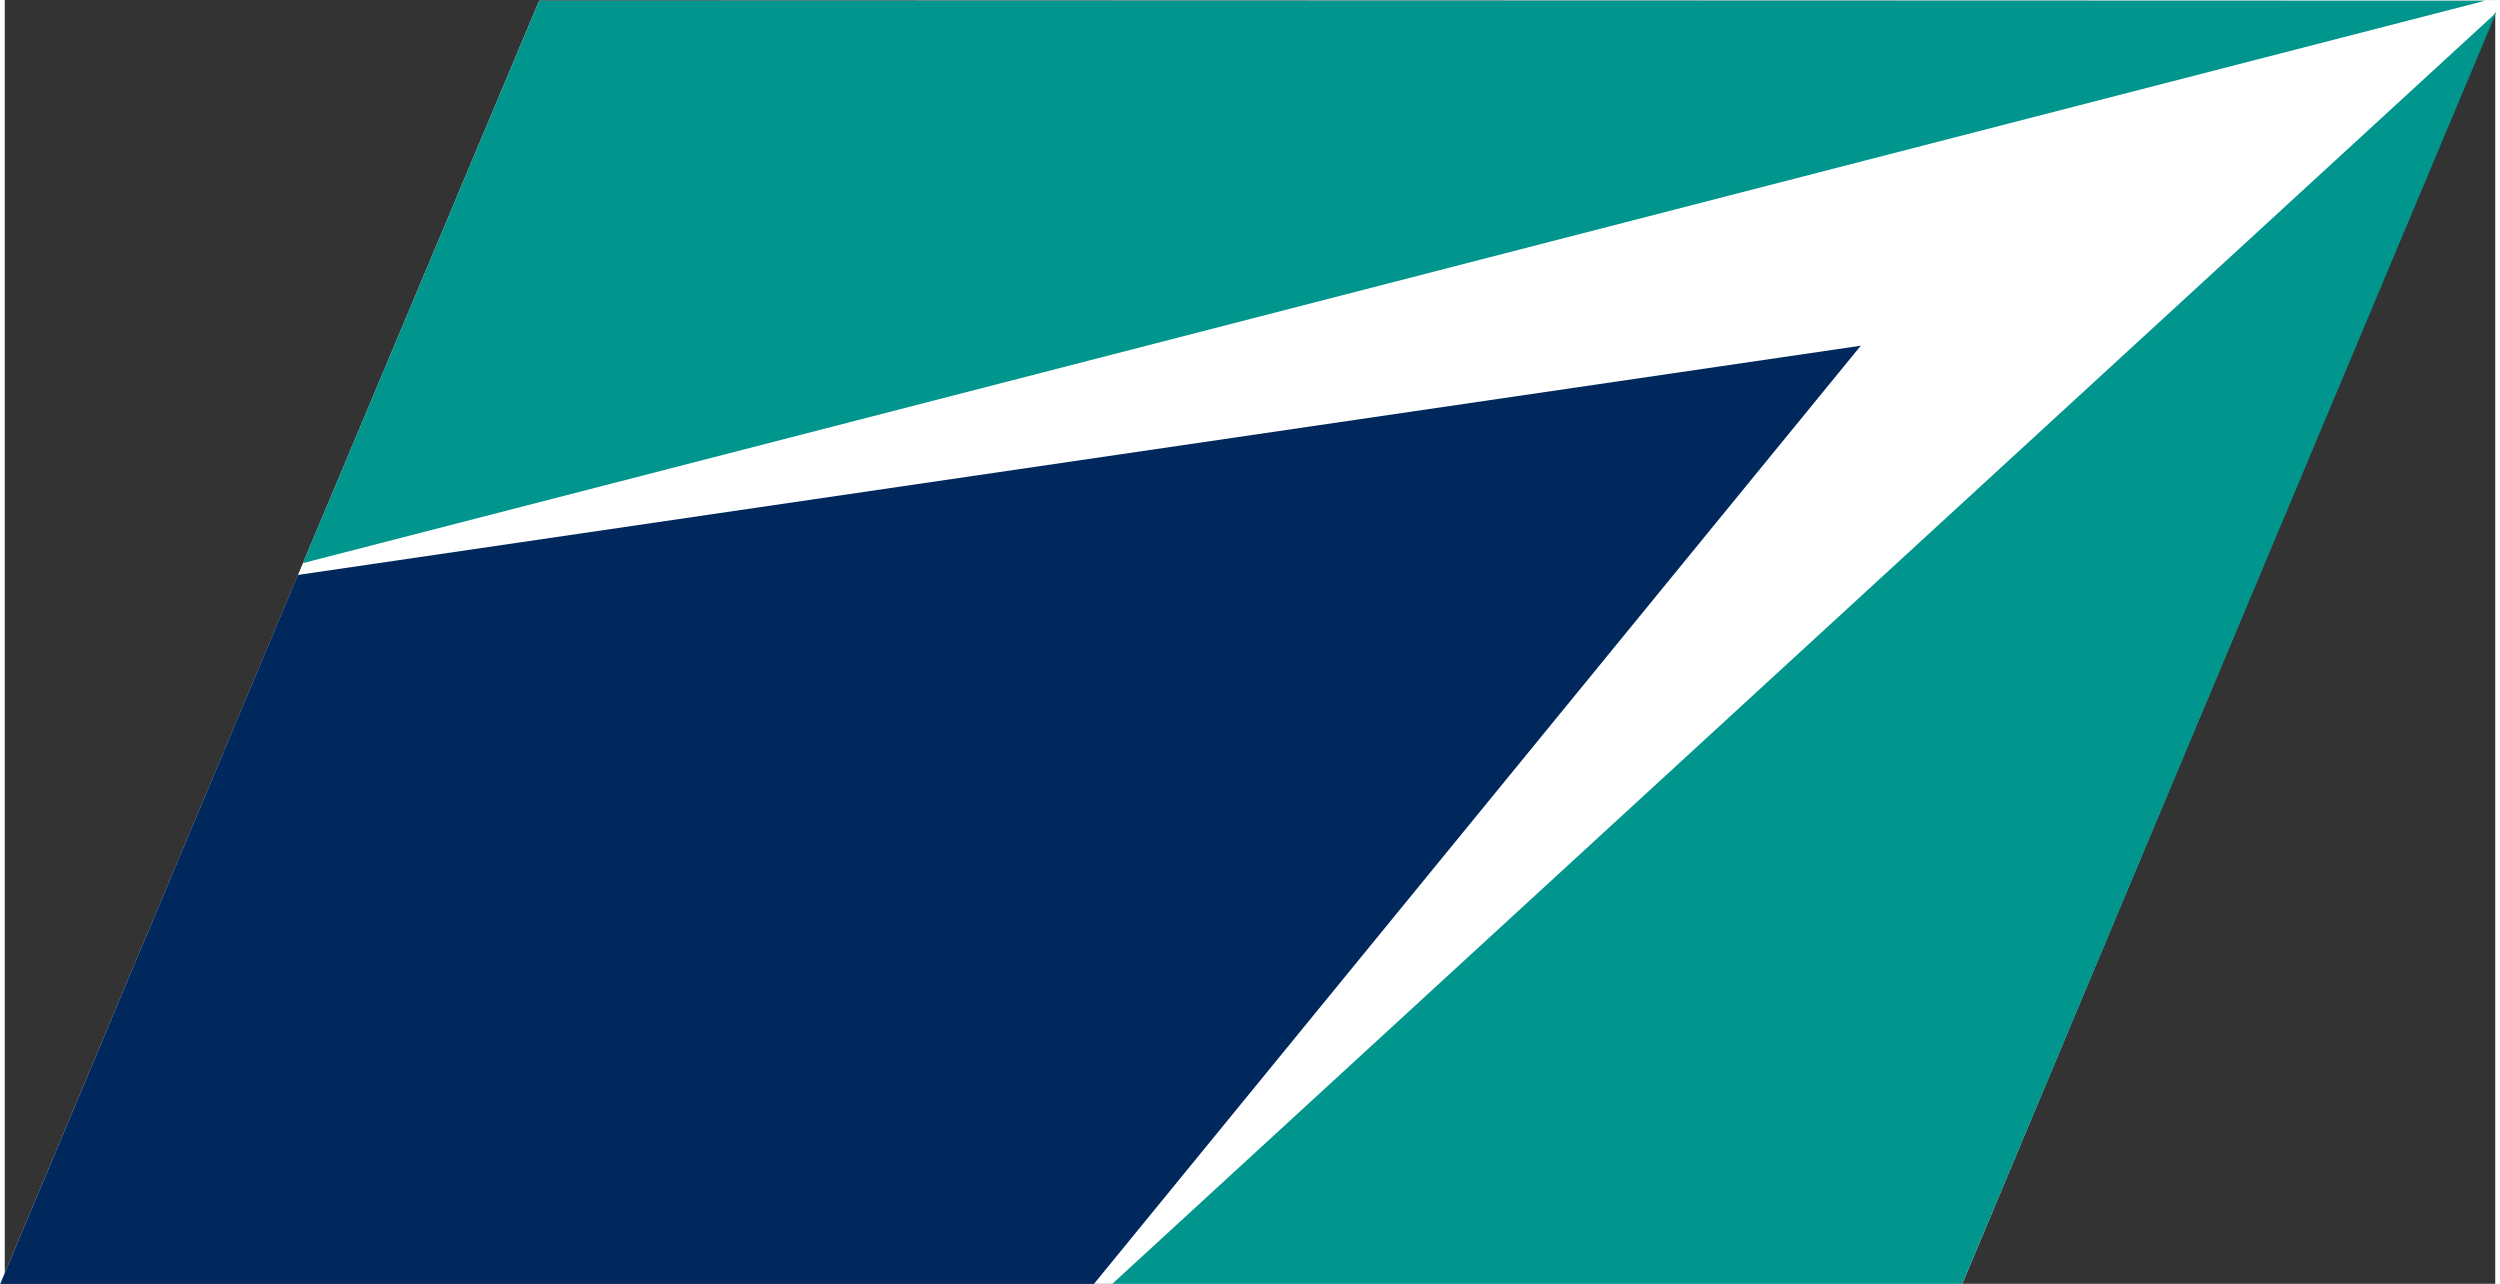 <?xml version="1.0" encoding="UTF-8" standalone="no"?>
<!-- Created with Inkscape (http://www.inkscape.org/) by Marsupilami -->

<svg
   xmlns:dc="http://purl.org/dc/elements/1.1/"
   xmlns:cc="http://creativecommons.org/ns#"
   xmlns:rdf="http://www.w3.org/1999/02/22-rdf-syntax-ns#"
   xmlns:svg="http://www.w3.org/2000/svg"
   xmlns="http://www.w3.org/2000/svg"
   xmlns:sodipodi="http://sodipodi.sourceforge.net/DTD/sodipodi-0.dtd"
   xmlns:inkscape="http://www.inkscape.org/namespaces/inkscape"
   version="1.0"
   width="400"
   height="205.41"
   viewBox="-0.534 -0.534 76.663 39.519"
   id="svg3073"
   inkscape:version="0.91 r13725"
   sodipodi:docname="WS.svg">
  <rect x="-0.534" y="-0.534" width="76.663" height="39.519" fill="#333333" stroke="none"/>
  <sodipodi:namedview
     pagecolor="#ffffff"
     bordercolor="#666666"
     borderopacity="1"
     objecttolerance="10"
     gridtolerance="10"
     guidetolerance="10"
     inkscape:pageopacity="0"
     inkscape:pageshadow="2"
     inkscape:window-width="1680"
     inkscape:window-height="998"
     id="namedview12"
     showgrid="false"
     inkscape:zoom="1.2421875"
     inkscape:cx="512"
     inkscape:cy="49"
     inkscape:window-x="-8"
     inkscape:window-y="-8"
     inkscape:window-maximized="1"
     inkscape:current-layer="svg3073" />
  <defs
     id="defs3075" />
  <g
     id="g3342"
     transform="matrix(3.432,0,0,3.432,-593.604,-8.284)">
    <path
       style="fill:#ffffff;fill-opacity:1;fill-rule:nonzero;stroke:none"
       id="path2545"
       d="m 177.599,2.265 17.59,-0.006 -4.826,11.515 -17.598,0 4.834,-11.509 z"
       inkscape:connector-curvature="0" />
    <path
       style="fill:#00968d;fill-opacity:1;fill-rule:nonzero;stroke:none"
       id="path2549"
       d="m 195.052,2.265 -17.453,0 -2.119,5.044 19.571,-5.044 z"
       inkscape:connector-curvature="0" />
    <path
       style="fill:#00968d;fill-opacity:1;fill-rule:nonzero;stroke:none"
       id="path2553"
       d="m 182.739,13.773 7.624,0 4.789,-11.401 -12.412,11.401 z"
       inkscape:connector-curvature="0" />
    <path
       style="fill:#00285c;fill-opacity:1;fill-rule:nonzero;stroke:none"
       id="path2557"
       d="m 189.453,5.359 -14.018,2.056 -2.67,6.359 9.81,0 6.878,-8.415 z"
       inkscape:connector-curvature="0" />
  </g>
</svg>
<!-- version: 20090314, original size: 195.18924 17.787251, border: 3% -->

